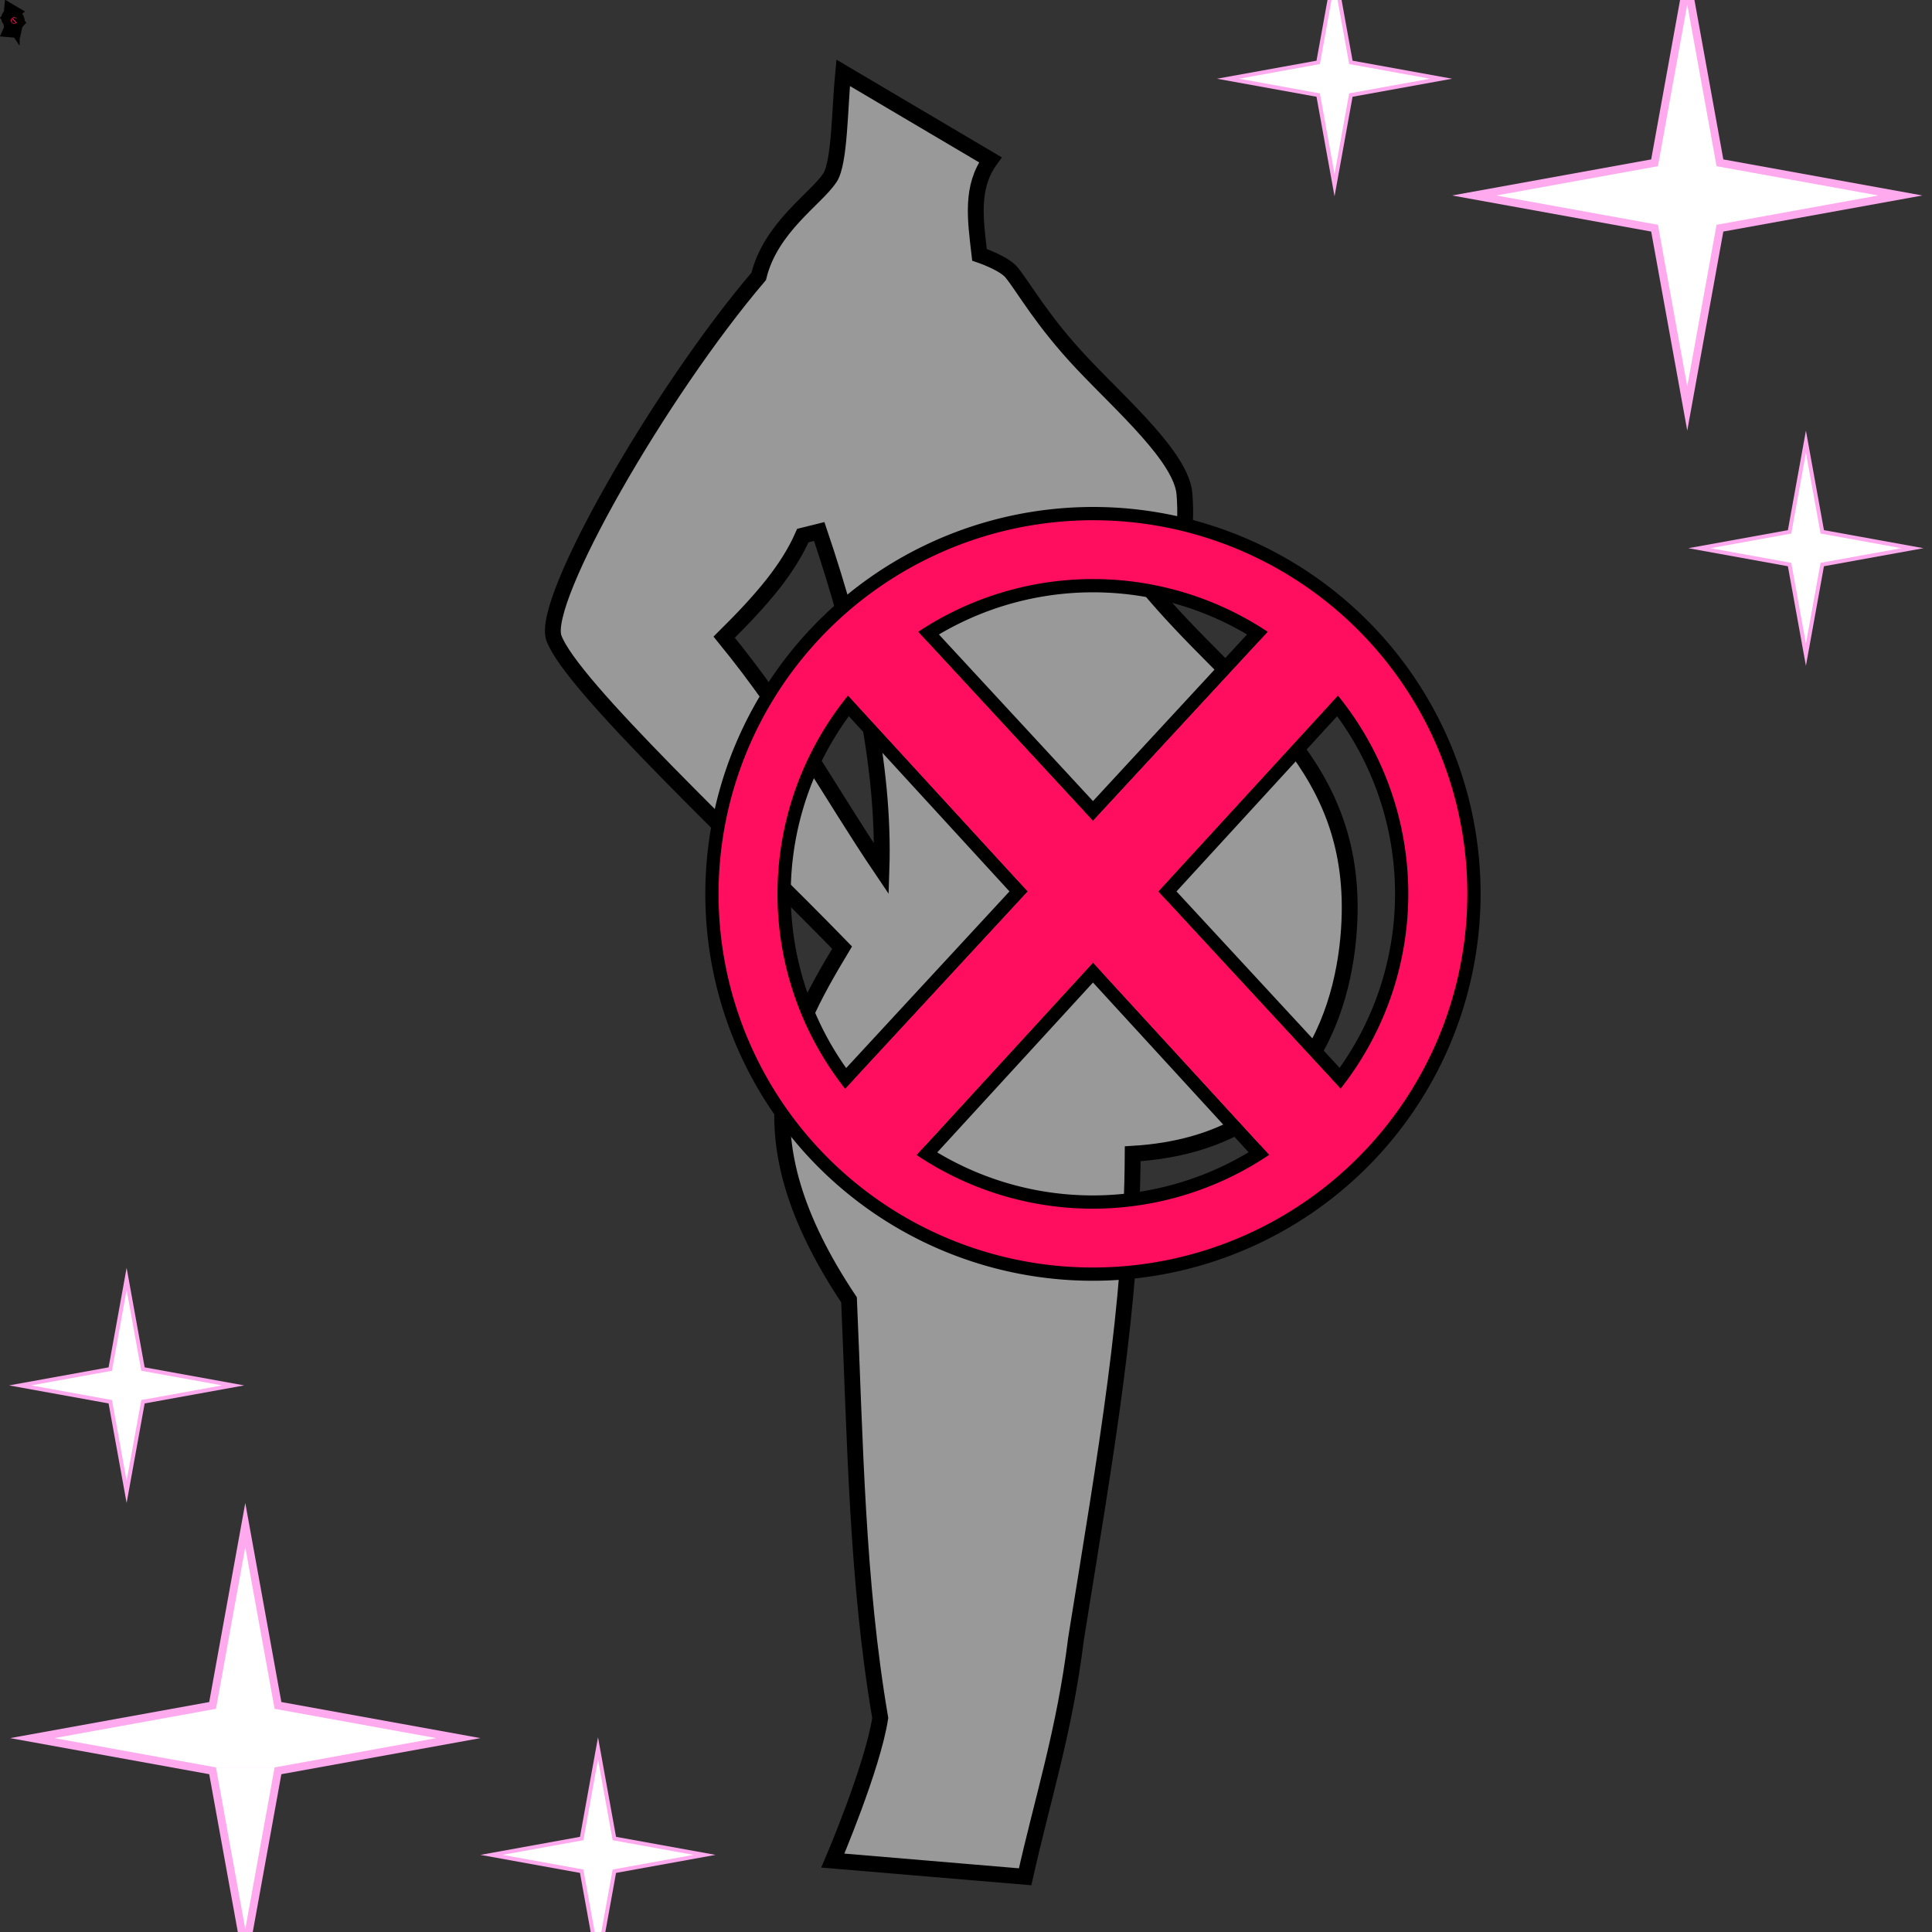 <?xml version="1.0" encoding="UTF-8" standalone="no"?>
<svg
   xmlns:dc="http://purl.org/dc/elements/1.1/"
   xmlns:cc="http://creativecommons.org/ns#"
   xmlns:rdf="http://www.w3.org/1999/02/22-rdf-syntax-ns#"
   xmlns:svg="http://www.w3.org/2000/svg"
   xmlns="http://www.w3.org/2000/svg"
   xmlns:sodipodi="http://sodipodi.sourceforge.net/DTD/sodipodi-0.dtd"
   xmlns:inkscape="http://www.inkscape.org/namespaces/inkscape"
   inkscape:version="1.0 (4035a4fb49, 2020-05-01)"
   sodipodi:docname="1.svg"
   id="svg10"
   version="1.1"
   viewBox="0 0 64 64">
  <rect x="0" y="0" width="64" height="64" fill="#333333" stroke="none"/>
  <defs
     id="defs14" />
  <sodipodi:namedview
     inkscape:current-layer="svg10"
     inkscape:window-maximized="1"
     inkscape:window-y="-8"
     inkscape:window-x="-8"
     inkscape:cy="28.335447"
     inkscape:cx="31.20286"
     inkscape:zoom="18.0625"
     showgrid="false"
     id="namedview12"
     inkscape:window-height="746"
     inkscape:window-width="1304"
     inkscape:pageshadow="2"
     inkscape:pageopacity="0"
     guidetolerance="10"
     gridtolerance="10"
     objecttolerance="10"
     borderopacity="1"
     bordercolor="#666666"
     pagecolor="#ffffff"
     inkscape:document-rotation="0" />
  <path
     style="display:inline"
     id="path2"
     d="m 27.93,2.412 c -0.114,1.17 -0.111,2.978 -0.436,3.473 -0.458,0.699 -1.963,1.641 -2.361,3.27 -3.273,3.842 -7.222,10.739 -6.786,11.974 0.554,1.568 6.248,6.86 9.548,10.262 -1.819,3.027 -3.461,6.136 0.23,11.668 0.204,4.648 0.26,9.326 1.034,13.851 -0.252,1.64 -1.57,4.724 -1.57,4.724 l 6.37,0.537 c 0.578,-2.596 1.304,-4.797 1.689,-7.906 1.002,-6.23 1.848,-11.017 1.874,-16.045 5.899,-0.349 7.132,-5.054 7.187,-7.967 0.098,-5.204 -3.74,-7.227 -6.758,-10.903 1.287,-0.74 1.372,-1.774 1.287,-2.975 C 39.152,15.168 37.17,13.439 35.856,12.045 34.516,10.625 33.929,9.543 33.512,9.028 33.257,8.713 32.447,8.441 32.447,8.441 32.307,7.248 32.152,6.198 32.807,5.294 Z m -0.792,15.195 c 1.322,3.907 2.174,7.784 2.062,11.18 -1.726,-2.555 -2.928,-4.882 -5.21,-7.68 1.287,-1.275 2.119,-2.263 2.605,-3.365 z"
     stroke-width="0.525"
     stroke="#000000"
     fill-rule="evenodd"
     fill="#999999" />
  <path
     style="display:inline"
     id="path4"
     d="m 27.059,22.235 16.017,17.472 2.616,-2.578 L 29.555,19.676 Z"
     stroke-width="0.451"
     stroke="#000000"
     fill-rule="evenodd"
     fill="#ff8080" />
  <g
     id="Layer1000"
     style="stroke-width:113.927"
     transform="matrix(0.009,0,0,0.009,-0.246,0.581)">
    <path
       id="path2-7"
       style="fill:#ffaaee;fill-rule:evenodd;stroke-width:113.927"
       d="m 930.164,5467.431 -132.776,732.726 h 265.552 z M 64.662,6332.933 797.388,6465.709 v -265.552 z m 1731.004,0 -732.726,132.776 V 6200.157 Z M 930.164,7198.435 797.388,6465.709 h 265.552 z m 132.776,-998.278 H 797.388 v 265.552 h 265.552 z" />
    <path
       id="path4-7"
       style="fill:#ffffff;fill-rule:evenodd;stroke-width:113.927"
       d="m 930.164,5629.921 -107.849,595.164 h 215.697 z m -703.012,703.012 595.164,107.848 v -215.697 z m 1406.024,0 -595.164,107.848 v -215.697 z M 930.164,7035.945 822.316,6440.782 h 215.697 z m 107.849,-810.861 h -215.697 v 215.697 h 215.697 z" />
  </g>
  <g
     id="Layer1001"
     style="stroke-width:113.927"
     transform="matrix(0.009,0,0,0.009,-0.246,0.581)">
    <path
       id="path7"
       style="fill:#ffaaee;fill-rule:evenodd;stroke-width:113.927"
       d="m 493.404,4601.928 -66.388,366.363 h 132.776 z m -432.751,432.751 366.363,66.388 v -132.776 z m 865.502,0 -366.363,66.388 v -132.776 z m -432.751,432.751 -66.388,-366.363 h 132.776 z m 66.388,-499.139 h -132.776 v 132.776 h 132.776 z" />
    <path
       id="path9"
       style="fill:#ffffff;fill-rule:evenodd;stroke-width:113.927"
       d="m 493.404,4683.173 -53.924,297.582 H 547.328 Z m -351.506,351.506 297.582,53.924 v -107.849 z m 703.012,0 -297.582,53.924 v -107.849 z m -351.506,351.506 -53.924,-297.582 H 547.328 Z M 547.328,4980.755 H 439.479 v 107.849 H 547.328 Z" />
  </g>
  <g
     id="Layer1002"
     style="stroke-width:113.927"
     transform="matrix(0.009,0,0,0.009,-0.246,0.581)">
    <path
       id="path12"
       style="fill:#ffaaee;fill-rule:evenodd;stroke-width:113.927"
       d="m 2228.418,6329.937 -66.388,366.363 h 132.776 z m -432.751,432.751 366.363,66.388 v -132.776 z m 865.502,0 -366.363,66.388 v -132.776 z m -432.751,432.751 -66.388,-366.363 h 132.776 z m 66.388,-499.139 h -132.776 v 132.776 h 132.776 z" />
    <path
       id="path14"
       style="fill:#ffffff;fill-rule:evenodd;stroke-width:113.927"
       d="m 2228.418,6411.182 -53.924,297.582 h 107.849 z m -351.506,351.506 297.582,53.924 v -107.849 z m 703.012,0 -297.582,53.924 v -107.849 z m -351.506,351.506 -53.924,-297.582 h 107.849 z m 53.924,-405.43 h -107.849 v 107.849 h 107.849 z" />
  </g>
  <g
     id="g898"
     transform="matrix(0.009,0,0,0.009,0.143,0.415)"
     style="stroke-width:113.927">
    <path
       id="path878"
       d="m 27.93,2.412 c -0.114,1.17 -0.111,2.978 -0.436,3.473 -0.458,0.699 -1.963,1.641 -2.361,3.27 -3.273,3.842 -7.222,10.739 -6.786,11.974 0.554,1.568 6.248,6.86 9.548,10.262 -1.819,3.027 -3.461,6.136 0.23,11.668 0.204,4.648 0.26,9.326 1.034,13.851 -0.252,1.64 -1.57,4.724 -1.57,4.724 l 6.37,0.537 c 0.578,-2.596 1.304,-4.797 1.689,-7.906 1.002,-6.23 1.848,-11.017 1.874,-16.045 5.899,-0.349 7.132,-5.054 7.187,-7.967 0.098,-5.204 -3.74,-7.227 -6.758,-10.903 1.287,-0.74 1.372,-1.774 1.287,-2.975 C 39.152,15.168 37.17,13.439 35.856,12.045 34.516,10.625 33.929,9.543 33.512,9.028 33.257,8.713 32.447,8.441 32.447,8.441 32.307,7.248 32.152,6.198 32.807,5.294 Z m -0.792,15.195 c 1.322,3.907 2.174,7.784 2.062,11.18 -1.726,-2.555 -2.928,-4.882 -5.21,-7.68 1.287,-1.275 2.119,-2.263 2.605,-3.365 z"
       stroke-width="59.811"
       stroke="#000000"
       fill-rule="evenodd"
       fill="#999999" />
    <path
       id="path880"
       transform="matrix(0.567,0,0,0.567,17.057,-549.677)"
       d="m 17.628,1007.988 28.23,30.794 4.61,-4.543 -28.441,-30.762 z"
       stroke-width="90.572"
       stroke="#000000"
       fill-rule="evenodd"
       fill="#ff8080" />
    <path
       id="path882"
       transform="matrix(0.567,0,0,0.567,17.057,-549.677)"
       d="m 17.793,1005.525 a 22.2,22.245 84.26 0 0 -6.178,17.686 22.2,22.245 84.26 0 0 24.354,19.866 22.2,22.245 84.26 0 0 19.914,-24.316 22.2,22.245 84.26 0 0 -24.354,-19.864 22.2,22.245 84.26 0 0 -13.736,6.628 z m 3.396,2.558 a 17.992,18.028 84.26 0 1 10.76,-4.998 17.992,18.028 84.26 0 1 19.735,16.098 17.992,18.028 84.26 0 1 -16.135,19.707 17.992,18.028 84.26 0 1 -19.739,-16.1 17.992,18.028 84.26 0 1 5.38,-14.706 z"
       stroke-width="88.179"
       stroke-linejoin="round"
       stroke="#000000"
       fill="#ff0e5f" />
    <path
       id="path884"
       d="M 27.608,22.515 42.83,39.112 45.138,36.849 29.805,20.267 Z"
       fill-rule="evenodd"
       fill="#ff0e5f"
       style="stroke-width:806.317" />
  </g>
  <g
     transform="matrix(-0.009,0,0,-0.009,64.264,63.472)"
     style="stroke-width:113.927"
     id="Layer1000-7">
    <path
       d="m 930.164,5467.431 -132.776,732.726 h 265.552 z M 64.662,6332.933 797.388,6465.709 v -265.552 z m 1731.004,0 -732.726,132.776 V 6200.157 Z M 930.164,7198.435 797.388,6465.709 h 265.552 z m 132.776,-998.278 H 797.388 v 265.552 h 265.552 z"
       style="fill:#ffaaee;fill-rule:evenodd;stroke-width:113.927"
       id="path2-7-7" />
    <path
       d="m 930.164,5629.921 -107.849,595.164 h 215.697 z m -703.012,703.012 595.164,107.848 v -215.697 z m 1406.024,0 -595.164,107.848 v -215.697 z M 930.164,7035.945 822.316,6440.782 h 215.697 z m 107.849,-810.861 h -215.697 v 215.697 h 215.697 z"
       style="fill:#ffffff;fill-rule:evenodd;stroke-width:113.927"
       id="path4-7-6" />
  </g>
  <g
     transform="matrix(-0.009,0,0,-0.009,64.264,63.472)"
     style="stroke-width:113.927"
     id="Layer1001-6">
    <path
       d="m 493.404,4601.928 -66.388,366.363 h 132.776 z m -432.751,432.751 366.363,66.388 v -132.776 z m 865.502,0 -366.363,66.388 v -132.776 z m -432.751,432.751 -66.388,-366.363 h 132.776 z m 66.388,-499.139 h -132.776 v 132.776 h 132.776 z"
       style="fill:#ffaaee;fill-rule:evenodd;stroke-width:113.927"
       id="path7-5" />
    <path
       d="m 493.404,4683.173 -53.924,297.582 H 547.328 Z m -351.506,351.506 297.582,53.924 v -107.849 z m 703.012,0 -297.582,53.924 v -107.849 z m -351.506,351.506 -53.924,-297.582 H 547.328 Z M 547.328,4980.755 H 439.479 v 107.849 H 547.328 Z"
       style="fill:#ffffff;fill-rule:evenodd;stroke-width:113.927"
       id="path9-9" />
  </g>
  <g
     transform="matrix(-0.009,0,0,-0.009,64.264,63.472)"
     style="stroke-width:113.927"
     id="Layer1002-1">
    <path
       d="m 2228.418,6329.937 -66.388,366.363 h 132.776 z m -432.751,432.751 366.363,66.388 v -132.776 z m 865.502,0 -366.363,66.388 v -132.776 z m -432.751,432.751 -66.388,-366.363 h 132.776 z m 66.388,-499.139 h -132.776 v 132.776 h 132.776 z"
       style="fill:#ffaaee;fill-rule:evenodd;stroke-width:113.927"
       id="path12-2" />
    <path
       d="m 2228.418,6411.182 -53.924,297.582 h 107.849 z m -351.506,351.506 297.582,53.924 v -107.849 z m 703.012,0 -297.582,53.924 v -107.849 z m -351.506,351.506 -53.924,-297.582 h 107.849 z m 53.924,-405.43 h -107.849 v 107.849 h 107.849 z"
       style="fill:#ffffff;fill-rule:evenodd;stroke-width:113.927"
       id="path14-7" />
  </g>
  <path
     fill="#ff8080"
     fill-rule="evenodd"
     stroke="#000000"
     stroke-width="0.451"
     d="M 45.354,22.235 29.337,39.707 26.721,37.129 42.858,19.675 Z"
     id="path4-6"
     style="display:inline" />
  <path
     style="display:inline"
     id="path6"
     d="M 27.152,20.838 A 12.596,12.621 84.26 0 0 23.647,30.872 12.596,12.621 84.26 0 0 37.465,42.144 12.596,12.621 84.26 0 0 48.764,28.348 12.596,12.621 84.26 0 0 34.946,17.077 12.596,12.621 84.26 0 0 27.152,20.838 Z m 1.927,1.451 a 10.208,10.229 84.26 0 1 6.105,-2.836 10.208,10.229 84.26 0 1 11.197,9.134 10.208,10.229 84.26 0 1 -9.155,11.181 10.208,10.229 84.26 0 1 -11.2,-9.135 10.208,10.229 84.26 0 1 3.053,-8.344 z"
     stroke-width="0.439"
     stroke-linejoin="round"
     stroke="#000000"
     fill="#ff0e5f" />
  <path
     fill="#ff0e5f"
     fill-rule="evenodd"
     d="m 44.805,22.515 -15.222,16.597 -2.308,-2.263 15.333,-16.582 z"
     id="path8-9"
     style="display:inline" />
  <path
     style="display:inline"
     id="path8"
     d="M 27.608,22.515 42.83,39.112 45.138,36.849 29.805,20.267 Z"
     fill-rule="evenodd"
     fill="#ff0e5f" />
</svg>
